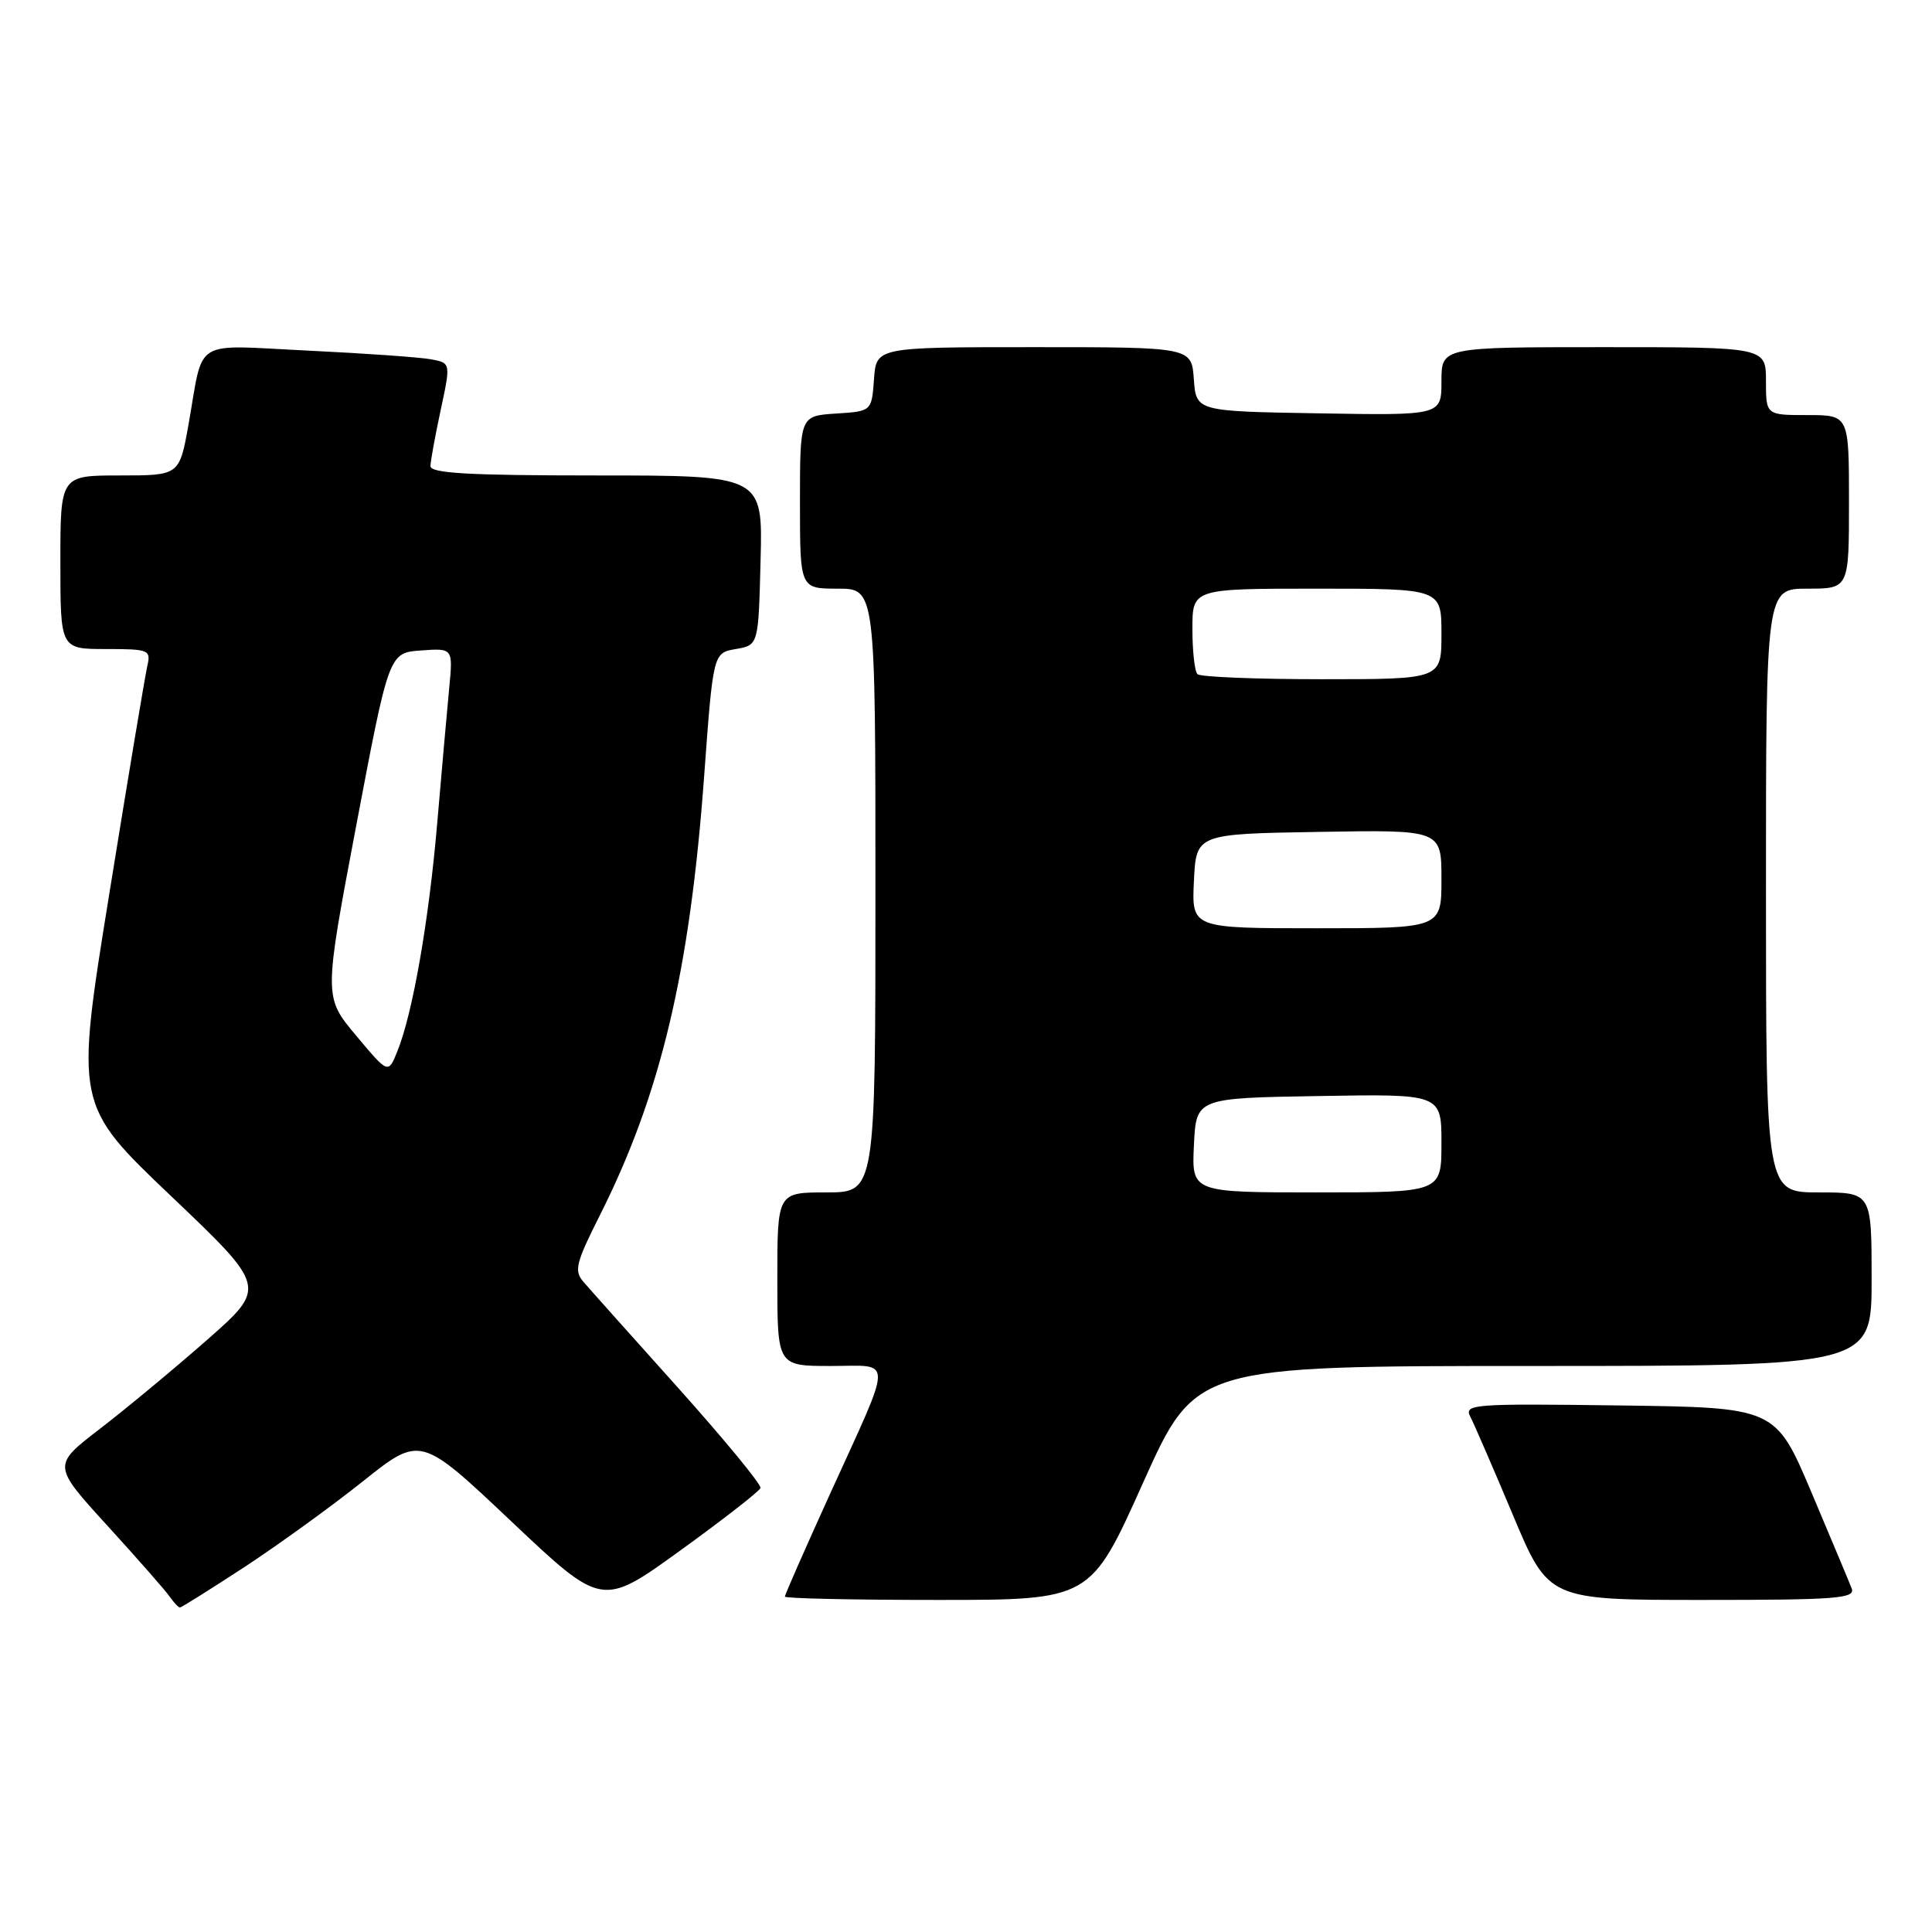 <?xml version="1.0" encoding="UTF-8" standalone="no"?>
<!DOCTYPE svg PUBLIC "-//W3C//DTD SVG 1.1//EN" "http://www.w3.org/Graphics/SVG/1.1/DTD/svg11.dtd" >
<svg xmlns="http://www.w3.org/2000/svg" xmlns:xlink="http://www.w3.org/1999/xlink" version="1.1" viewBox="0 0 256 256">
 <g >
 <path fill="currentColor"
d=" M 32.35 207.67 C 36.83 204.73 43.92 199.61 48.10 196.27 C 55.71 190.21 55.71 190.21 67.74 201.58 C 79.77 212.95 79.77 212.95 90.14 205.45 C 95.84 201.33 100.62 197.60 100.77 197.17 C 100.92 196.74 96.02 190.79 89.89 183.94 C 83.75 177.10 78.09 170.76 77.31 169.85 C 76.04 168.40 76.30 167.35 79.47 161.06 C 87.55 145.01 91.41 128.77 93.31 102.75 C 94.50 86.52 94.50 86.52 97.50 86.00 C 100.50 85.48 100.50 85.48 100.78 74.24 C 101.07 63.00 101.07 63.00 79.03 63.00 C 62.05 63.00 57.01 62.71 57.04 61.75 C 57.05 61.06 57.67 57.71 58.40 54.30 C 59.73 48.10 59.73 48.10 57.12 47.61 C 55.68 47.34 48.36 46.82 40.85 46.46 C 25.28 45.71 27.04 44.63 24.98 56.25 C 23.77 63.00 23.77 63.00 15.89 63.00 C 8.00 63.00 8.00 63.00 8.00 74.50 C 8.00 86.00 8.00 86.00 14.02 86.00 C 19.75 86.00 20.01 86.11 19.52 88.25 C 19.23 89.49 16.96 103.08 14.48 118.45 C 9.96 146.39 9.96 146.39 22.66 158.48 C 35.36 170.57 35.36 170.57 27.43 177.55 C 23.07 181.38 16.67 186.69 13.22 189.34 C 6.94 194.17 6.94 194.17 14.22 202.15 C 18.22 206.54 21.95 210.78 22.49 211.57 C 23.04 212.36 23.65 213.00 23.84 213.00 C 24.04 213.00 27.86 210.60 32.35 207.67 Z  M 151.45 196.50 C 158.41 181.00 158.41 181.00 203.20 181.00 C 248.00 181.00 248.00 181.00 248.00 169.50 C 248.00 158.00 248.00 158.00 241.00 158.00 C 234.00 158.00 234.00 158.00 234.00 118.00 C 234.00 78.00 234.00 78.00 239.50 78.00 C 245.00 78.00 245.00 78.00 245.00 66.50 C 245.00 55.00 245.00 55.00 239.50 55.00 C 234.00 55.00 234.00 55.00 234.00 50.50 C 234.00 46.00 234.00 46.00 212.50 46.00 C 191.00 46.00 191.00 46.00 191.00 50.52 C 191.00 55.05 191.00 55.05 174.75 54.77 C 158.50 54.50 158.50 54.50 158.19 50.25 C 157.89 46.00 157.89 46.00 137.00 46.00 C 116.11 46.00 116.11 46.00 115.81 50.25 C 115.50 54.50 115.50 54.50 110.75 54.80 C 106.00 55.11 106.00 55.11 106.00 66.55 C 106.00 78.00 106.00 78.00 111.00 78.00 C 116.00 78.00 116.00 78.00 116.00 118.00 C 116.00 158.00 116.00 158.00 109.50 158.00 C 103.00 158.00 103.00 158.00 103.00 169.50 C 103.00 181.00 103.00 181.00 110.07 181.00 C 118.43 181.00 118.45 179.34 109.92 198.09 C 106.67 205.25 104.00 211.31 104.00 211.56 C 104.00 211.80 113.11 212.00 124.25 212.00 C 144.50 212.00 144.50 212.00 151.45 196.50 Z  M 245.36 210.48 C 245.04 209.65 242.63 203.91 240.02 197.73 C 235.26 186.50 235.26 186.50 214.58 186.23 C 195.08 185.97 193.96 186.06 194.83 187.73 C 195.33 188.70 197.87 194.56 200.47 200.75 C 205.19 212.00 205.19 212.00 225.56 212.00 C 243.36 212.00 245.86 211.81 245.36 210.48 Z  M 47.17 137.20 C 42.90 132.10 42.90 132.10 47.22 109.30 C 51.54 86.50 51.54 86.50 55.78 86.19 C 60.03 85.88 60.03 85.88 59.52 91.19 C 59.24 94.11 58.53 102.12 57.94 109.00 C 56.83 122.05 54.67 134.36 52.63 139.36 C 51.44 142.30 51.44 142.30 47.17 137.20 Z  M 158.20 151.75 C 158.50 145.50 158.50 145.50 174.75 145.23 C 191.00 144.95 191.00 144.95 191.00 151.48 C 191.00 158.00 191.00 158.00 174.45 158.00 C 157.90 158.00 157.90 158.00 158.20 151.75 Z  M 158.20 116.75 C 158.50 110.50 158.50 110.50 174.75 110.23 C 191.00 109.95 191.00 109.95 191.00 116.48 C 191.00 123.00 191.00 123.00 174.45 123.00 C 157.90 123.00 157.90 123.00 158.20 116.75 Z  M 158.67 89.33 C 158.30 88.97 158.00 86.27 158.00 83.33 C 158.00 78.00 158.00 78.00 174.50 78.00 C 191.00 78.00 191.00 78.00 191.00 84.00 C 191.00 90.00 191.00 90.00 175.17 90.00 C 166.46 90.00 159.03 89.70 158.67 89.33 Z "/>
</g>
</svg>